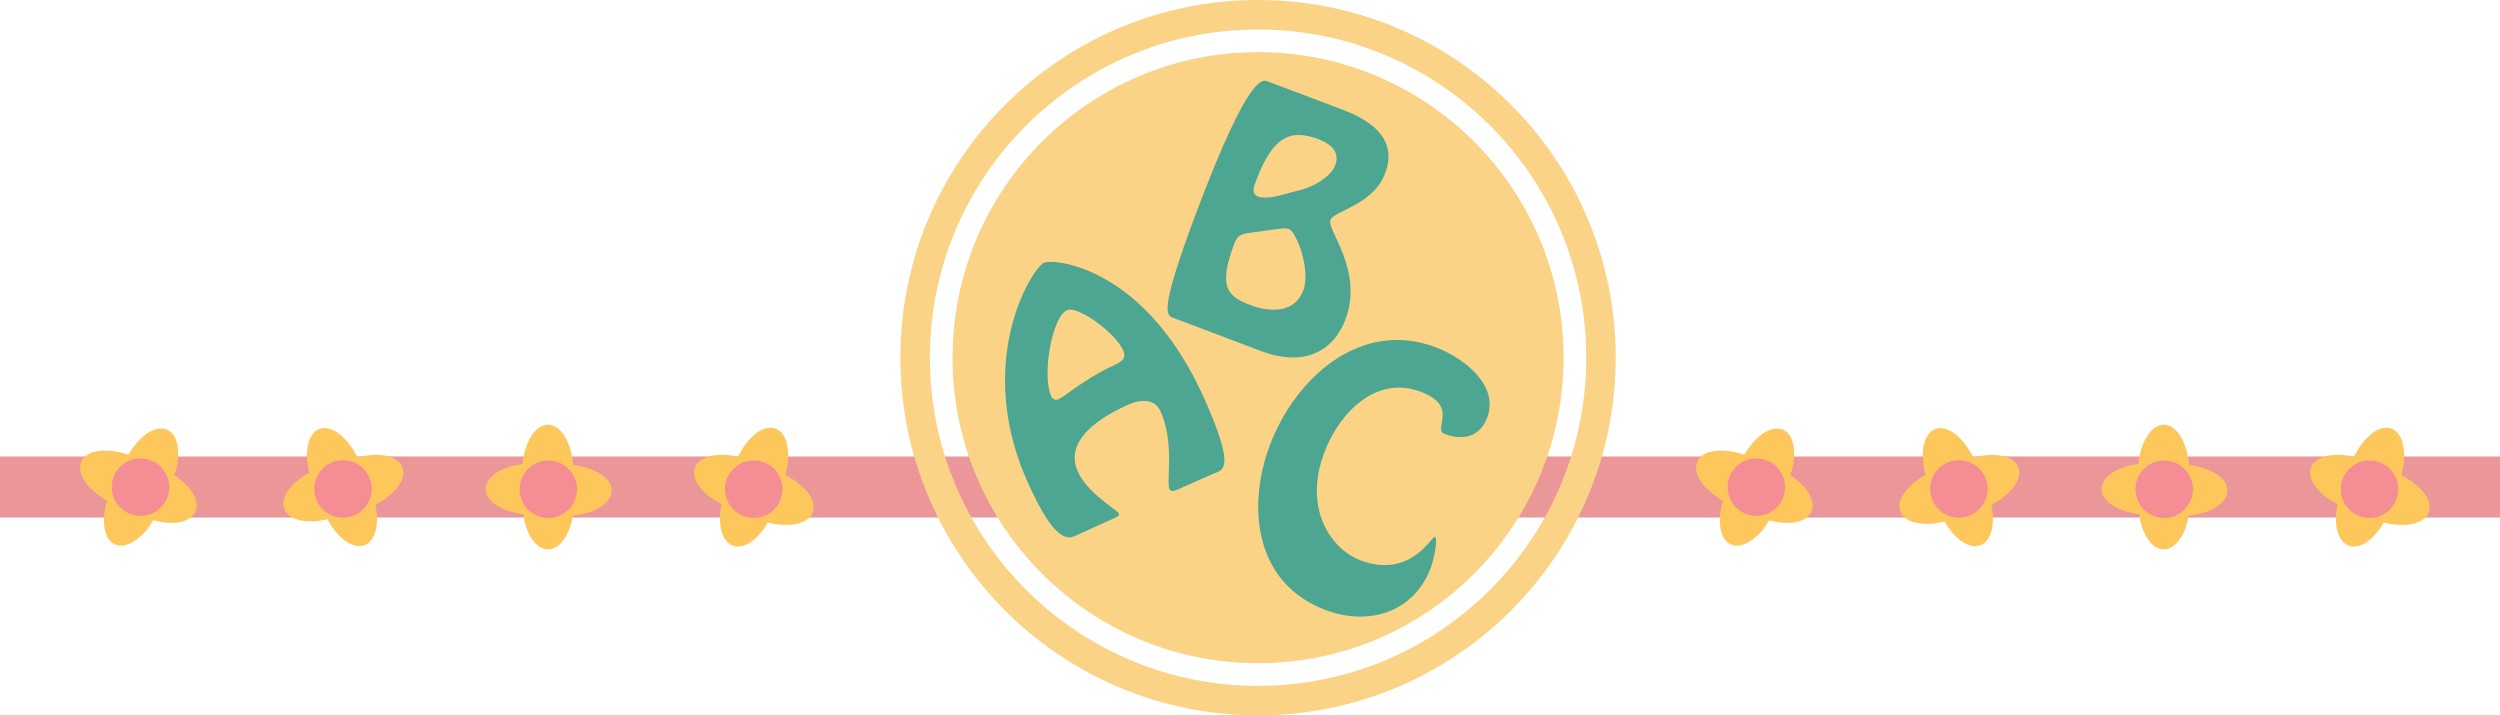 <svg xmlns="http://www.w3.org/2000/svg" viewBox="0 0 932.05 266.7"><defs><style>.cls-1{fill:#eb9699;}.cls-2{fill:#fdc75b;}.cls-3{fill:#f58e94;}.cls-4{fill:#fad387;}.cls-5{fill:none;stroke:#fad387;stroke-miterlimit:10;stroke-width:11px;}.cls-6{fill:#4da691;}</style></defs><title>Asset 3</title><g id="Layer_2" data-name="Layer 2"><g id="header"><g id="flowers"><rect class="cls-1" y="170.19" width="932.05" height="22.76"/><ellipse class="cls-2" cx="54.99" cy="176.64" rx="18.02" ry="9.62" transform="translate(-128.74 155.01) rotate(-65.99)"/><ellipse class="cls-2" cx="46.77" cy="179.4" rx="9.62" ry="18.02" transform="translate(-136.14 149.14) rotate(-65.99)"/><ellipse class="cls-2" cx="50.2" cy="186.5" rx="18.02" ry="9.62" transform="translate(-140.6 156.49) rotate(-65.99)"/><ellipse class="cls-2" cx="56.76" cy="183.59" rx="9.62" ry="17.61" transform="translate(-134.04 160.75) rotate(-65.99)"/><circle class="cls-3" cx="52.38" cy="181.61" r="10.72"/><ellipse class="cls-2" cx="133.25" cy="180.61" rx="18.02" ry="9.62" transform="translate(-55.86 59.73) rotate(-20.99)"/><ellipse class="cls-2" cx="125.49" cy="176.75" rx="9.62" ry="18.02" transform="translate(-54.99 56.69) rotate(-20.99)"/><ellipse class="cls-2" cx="122.89" cy="184.19" rx="18.02" ry="9.62" transform="matrix(0.93, -0.36, 0.36, 0.93, -57.83, 56.26)"/><ellipse class="cls-2" cx="129.59" cy="186.78" rx="9.62" ry="17.61" transform="translate(-58.31 58.83) rotate(-20.99)"/><circle class="cls-3" cx="127.89" cy="182.28" r="10.72"/><ellipse class="cls-2" cx="210.04" cy="182.79" rx="9.62" ry="18.02" transform="translate(25.9 391.64) rotate(-89.63)"/><ellipse class="cls-2" cx="204.22" cy="176.36" rx="18.02" ry="9.62" transform="translate(26.54 379.43) rotate(-89.63)"/><ellipse class="cls-2" cx="199.08" cy="182.35" rx="9.62" ry="18.02" transform="translate(15.45 380.25) rotate(-89.63)"/><ellipse class="cls-2" cx="204.38" cy="187.2" rx="17.61" ry="9.62" transform="translate(15.87 390.37) rotate(-89.63)"/><circle class="cls-3" cx="204.44" cy="182.39" r="10.72"/><ellipse class="cls-2" cx="286.12" cy="184.67" rx="9.62" ry="18.02" transform="translate(13.53 388.79) rotate(-69.66)"/><ellipse class="cls-2" cx="282.85" cy="176.64" rx="18.02" ry="9.62" transform="translate(18.92 380.47) rotate(-69.66)"/><ellipse class="cls-2" cx="275.98" cy="180.52" rx="9.62" ry="18.02" transform="translate(10.8 376.56) rotate(-69.66)"/><ellipse class="cls-2" cx="279.3" cy="186.88" rx="17.61" ry="9.62" transform="translate(7.01 383.84) rotate(-69.66)"/><circle class="cls-3" cx="281" cy="182.38" r="10.72"/><ellipse class="cls-2" cx="657.4" cy="176.64" rx="18.02" ry="9.62" transform="translate(228.59 705.32) rotate(-65.99)"/><ellipse class="cls-2" cx="649.18" cy="179.4" rx="9.62" ry="18.02" transform="translate(221.2 699.45) rotate(-65.99)"/><ellipse class="cls-2" cx="652.61" cy="186.5" rx="18.02" ry="9.62" transform="translate(216.74 706.79) rotate(-65.99)"/><ellipse class="cls-2" cx="659.18" cy="183.59" rx="9.62" ry="17.61" transform="translate(223.3 711.06) rotate(-65.99)"/><circle class="cls-3" cx="654.79" cy="181.61" r="10.72"/><ellipse class="cls-2" cx="735.67" cy="180.61" rx="18.02" ry="9.62" transform="translate(-15.87 275.56) rotate(-20.99)"/><ellipse class="cls-2" cx="727.9" cy="176.75" rx="9.62" ry="18.02" transform="translate(-15 272.52) rotate(-20.99)"/><ellipse class="cls-2" cx="725.3" cy="184.19" rx="18.02" ry="9.62" transform="translate(-17.84 272.09) rotate(-20.99)"/><ellipse class="cls-2" cx="732.01" cy="186.78" rx="9.62" ry="17.61" transform="translate(-18.32 274.66) rotate(-20.99)"/><circle class="cls-3" cx="730.31" cy="182.28" r="10.72"/><ellipse class="cls-2" cx="812.45" cy="182.79" rx="9.62" ry="18.02" transform="translate(624.43 994.04) rotate(-89.63)"/><ellipse class="cls-2" cx="806.63" cy="176.36" rx="18.02" ry="9.62" transform="translate(625.07 981.84) rotate(-89.63)"/><ellipse class="cls-2" cx="801.5" cy="182.35" rx="9.62" ry="18.02" transform="translate(613.98 982.65) rotate(-89.63)"/><ellipse class="cls-2" cx="806.8" cy="187.2" rx="17.61" ry="9.62" transform="translate(614.4 992.77) rotate(-89.63)"/><circle class="cls-3" cx="806.85" cy="182.39" r="10.72"/><ellipse class="cls-2" cx="888.54" cy="184.67" rx="9.62" ry="18.02" transform="translate(406.6 953.66) rotate(-69.66)"/><ellipse class="cls-2" cx="885.26" cy="176.64" rx="18.02" ry="9.62" transform="translate(411.99 945.34) rotate(-69.66)"/><ellipse class="cls-2" cx="878.39" cy="180.52" rx="9.62" ry="18.02" transform="translate(403.87 941.43) rotate(-69.66)"/><ellipse class="cls-2" cx="881.72" cy="186.88" rx="17.61" ry="9.62" transform="translate(400.07 948.7) rotate(-69.66)"/><circle class="cls-3" cx="883.41" cy="182.38" r="10.72"/></g><g id="logo"><circle class="cls-4" cx="469.03" cy="133.35" r="113.91"/><circle class="cls-5" cx="469.03" cy="133.35" r="127.85"/><path class="cls-6" d="M440.59,181.82c-.94.42-3.85,2.12-4.56.54-1.33-2.94,2-17.1-3.39-29.07-2.14-4.73-7.46-4.47-12.19-2.34-9.55,4.32-24,12.88-18.61,24.85,3.74,8.3,14.6,14.14,15.31,15.72.29.63-.3,1-1.66,1.64l-15,6.78c-5.36,2.42-11.1-6.37-17.26-20-20.31-45,1.45-79.95,6.07-82,3.46-1.57,37.34,1.21,59.36,50,12.66,28,6.87,27.24,3.71,28.66ZM391.9,147.66a2,2,0,0,0,2.9,1.1c1.89-.86,10.85-8.19,20.09-12.36,3.68-1.67,5.12-3,3.79-5.89-2.94-6.51-16.88-16.66-20.87-14.85C392.14,118.22,388.44,140,391.9,147.66Z"/><path class="cls-6" d="M437.84,118.65c-2.67-1-6.64-.19,8.47-40.21,19.91-52.71,24.74-48.69,26.55-48L500.5,40.87c18.89,7.13,18.46,17,15.88,23.8C512,76.41,497.21,78.64,496,82c-1.41,3.74,12.5,18.87,5.57,37.22-3.95,10.46-14.08,18.22-31.58,11.61Zm29.16-32c-3.48.51-5.43.51-6.76,4-6.13,16.22-2.84,19.78,5.91,23.08,7.68,2.91,16.6,2.86,19.74-5.46,2.87-7.58-2.49-21.8-5.37-22.89-1.39-.52-3.76-.07-5.17.13Zm18.76-16.08c3.94-1.07,10.39-4.61,12.05-9,1.93-5.13-2.07-8.1-6.12-9.63-10.56-4-17.1-1.22-23.39,15.43-.8,2.13-2.06,4.83.92,6,1.28.48,4.5.35,6.65-.17Z"/><path class="cls-6" d="M473.47,165.89c9.44-25,33.81-47,61.8-36.42,10,3.79,23.85,13.88,19.15,26.32-2.52,6.68-8.57,8.74-15.83,6-4.72-1.78,5.71-10.22-8.92-15.75-16.82-6.35-30.45,8.12-35.89,22.52-8.31,22,3.32,36.53,13.34,40.31,18.78,7.1,26.74-9.11,27.78-8.72,1.61.61-.95,10.17-1.38,11.32-6.44,17.05-23.32,22-39.44,15.91C467.93,217.5,464.68,189.16,473.47,165.89Z"/></g></g></g></svg>